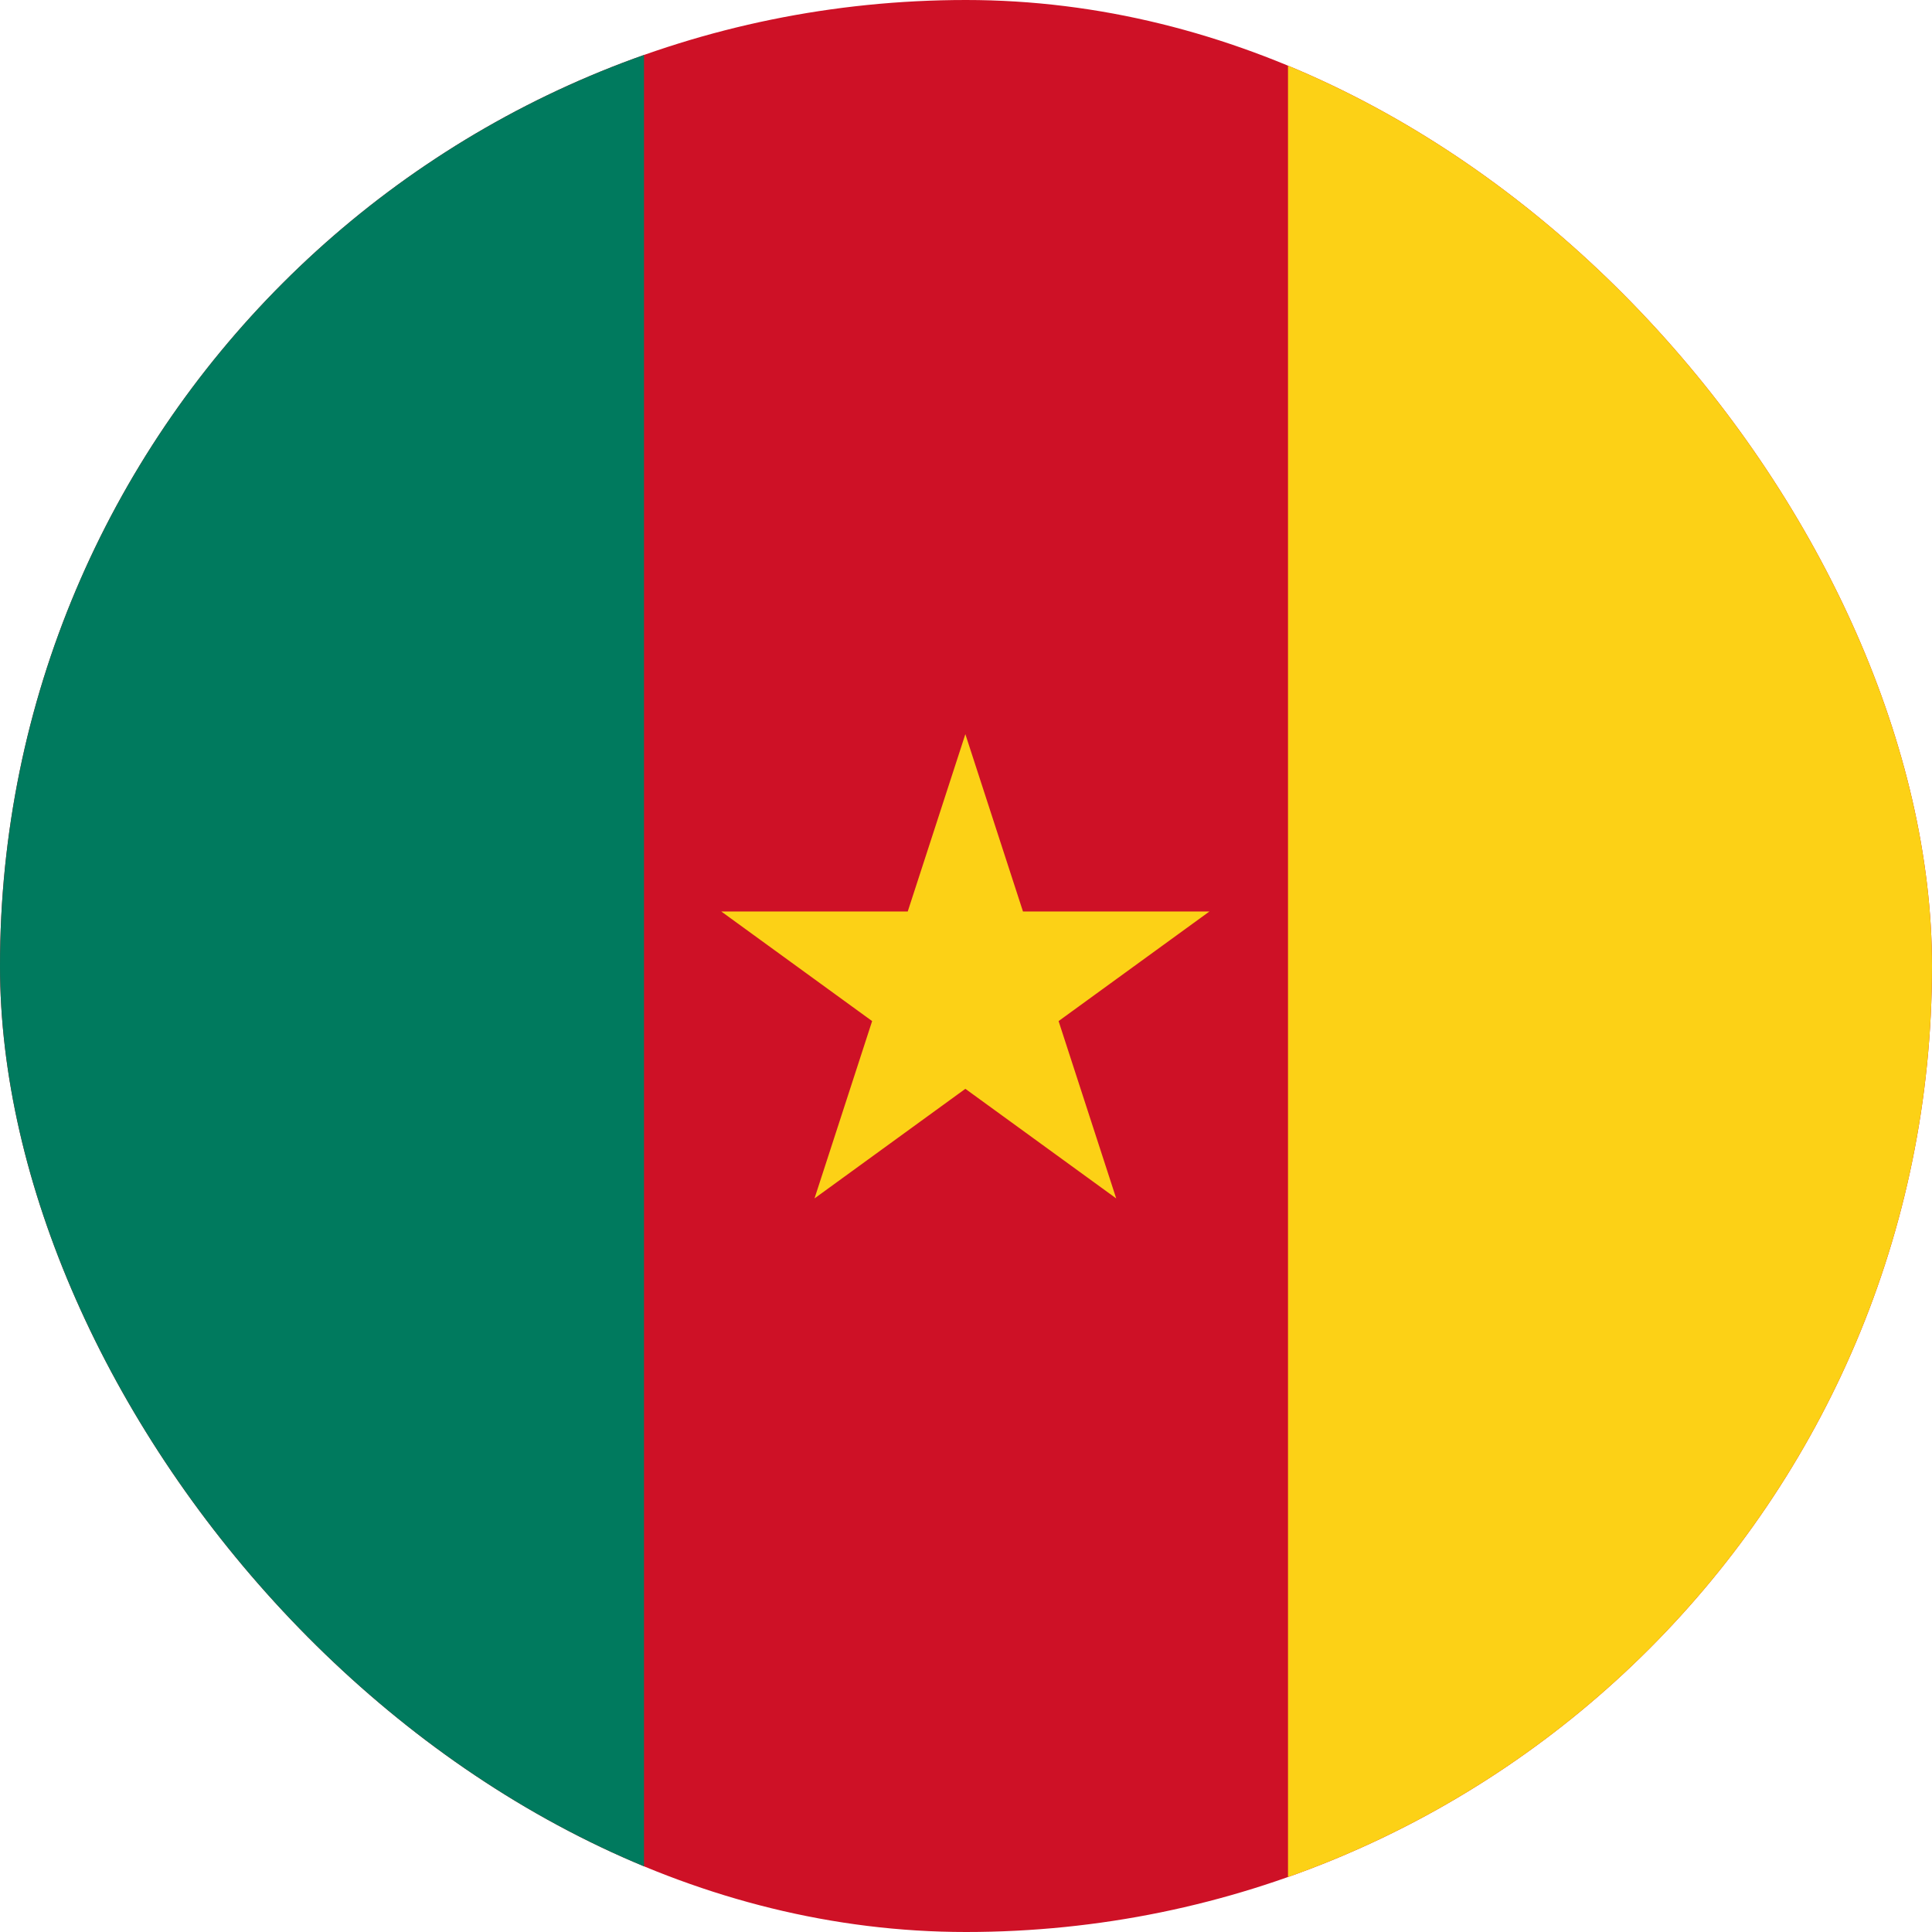 <svg width="600" height="600" viewBox="0 0 600 600" fill="none" xmlns="http://www.w3.org/2000/svg">
<g clip-path="url(#clip0_505_2165)">
<path d="M0 0H600V600H0V0Z" fill="#CE1126"/>
<path d="M0 0H200V600H0V0Z" fill="#007A5E"/>
<path d="M400 0H600V600H400V0Z" fill="#FCD116"/>
<path d="M252.953 372.18L375.6 283.072H224L346.647 372.18L299.8 228L252.953 372.18Z" fill="#FCD116"/>
</g>
<defs>
<clipPath id="clip0_505_2165">
<rect width="600" height="600" rx="300" fill="white"/>
</clipPath>
</defs>
</svg>
